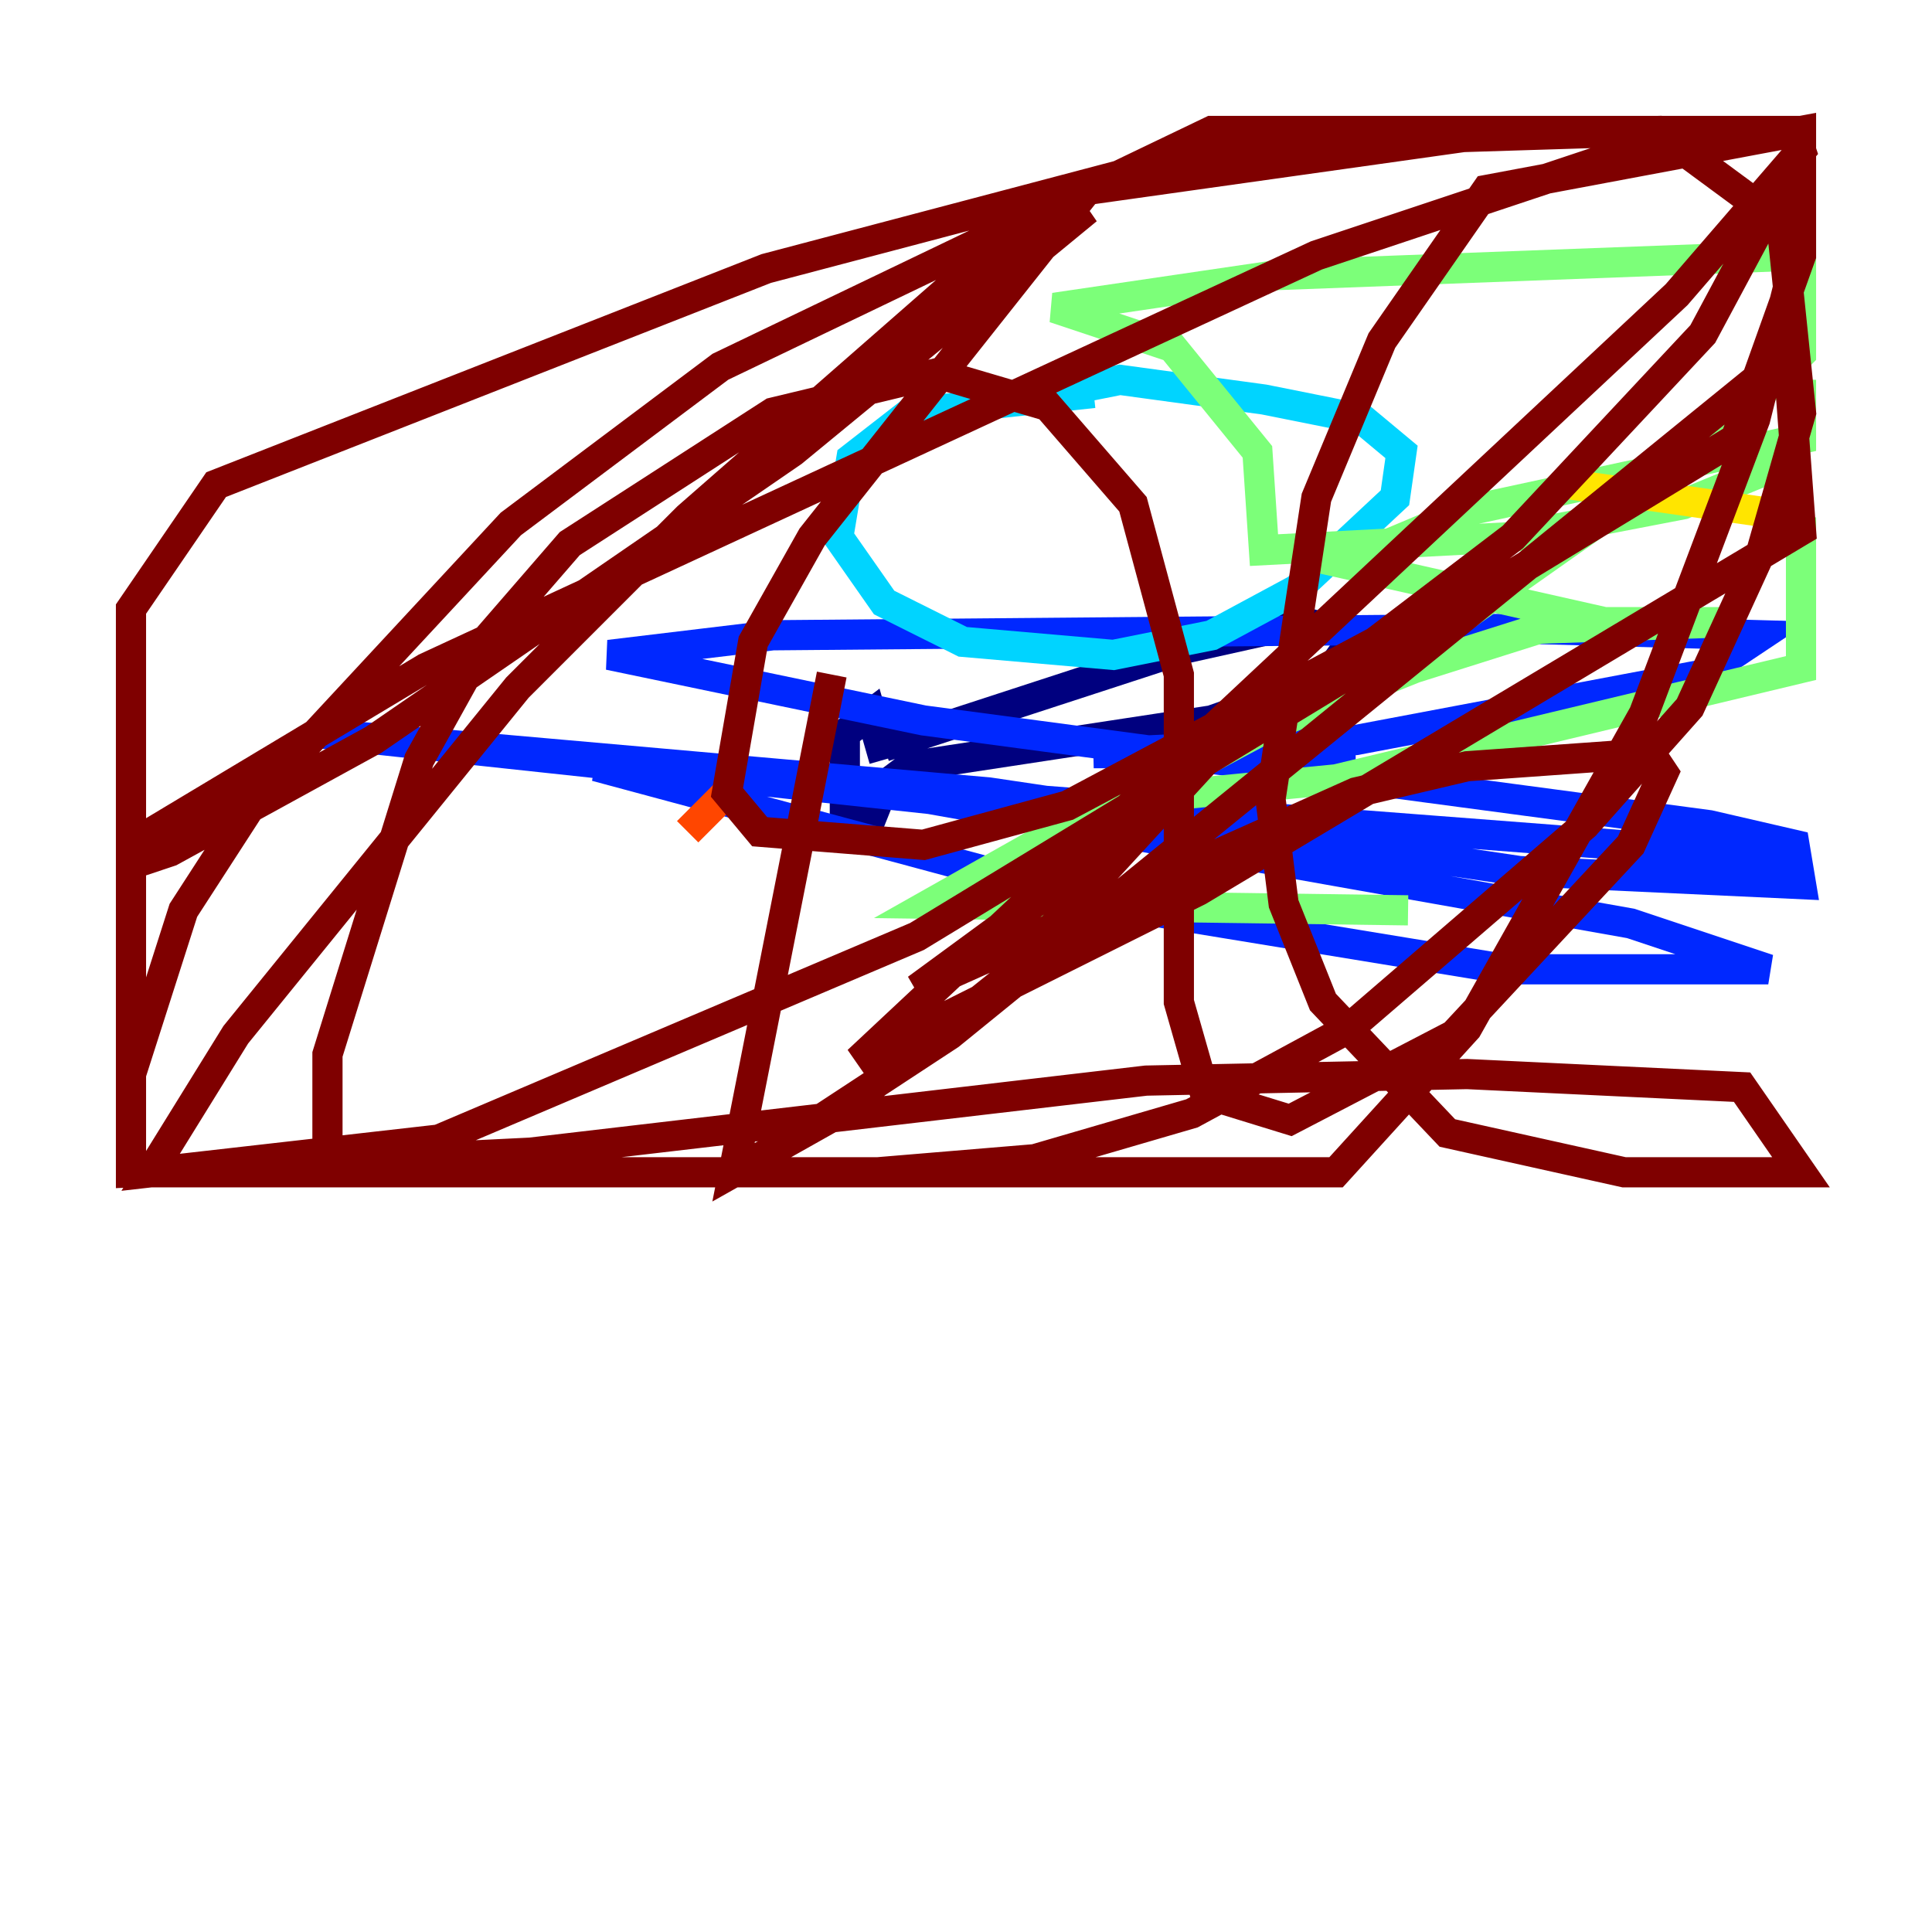 <?xml version="1.0" encoding="utf-8" ?>
<svg baseProfile="tiny" height="128" version="1.2" viewBox="0,0,128,128" width="128" xmlns="http://www.w3.org/2000/svg" xmlns:ev="http://www.w3.org/2001/xml-events" xmlns:xlink="http://www.w3.org/1999/xlink"><defs /><polyline fill="none" points="58.576,50.332 57.709,47.295 55.973,48.597 55.973,53.37 57.709,54.237 58.576,52.068 60.312,50.766 80.271,47.729 87.647,45.125 89.817,42.088 86.346,41.22 78.536,42.956 58.576,49.464" stroke="#00007f" stroke-width="2" /><polyline fill="none" points="89.817,49.898 72.461,49.898 89.817,49.031 112.814,44.691 116.719,42.088 101.098,41.654 51.2,42.088 40.352,43.39 61.18,47.729 113.248,54.671 118.888,55.973 119.322,58.576 100.664,57.709 65.519,52.502 21.261,48.597 61.614,52.936 108.041,61.18 117.153,64.217 99.797,64.217 73.329,59.878 39.485,50.766 118.454,56.841" stroke="#0028ff" stroke-width="2" /><polyline fill="none" points="72.461,26.034 60.312,27.336 56.407,30.373 55.539,35.58 58.576,39.919 63.783,42.522 73.763,43.39 80.271,42.088 85.912,39.051 92.42,32.976 92.854,29.939 90.251,27.77 83.742,26.468 74.197,25.166 67.688,26.468" stroke="#00d4ff" stroke-width="2" /><polyline fill="none" points="93.288,60.312 61.614,59.878 78.536,50.332 93.722,44.258 101.966,41.654 114.549,41.22 106.305,41.22 88.949,37.315 97.193,33.844 119.322,29.071 119.322,25.166 118.888,30.373 111.512,33.41 100.231,35.58 83.742,36.447 83.308,29.939 77.668,22.997 69.858,20.393 84.61,18.224 119.322,16.922 119.322,23.43 113.681,29.071 94.59,42.522 75.064,52.936 88.515,51.634 119.322,44.258 119.322,34.278" stroke="#7cff79" stroke-width="2" /><polyline fill="none" points="119.322,34.278 104.136,32.108" stroke="#ffe500" stroke-width="2" /><polyline fill="none" points="45.559,55.105 48.163,52.502" stroke="#ff4600" stroke-width="2" /><polyline fill="none" points="55.105,44.691 48.597,77.668 55.539,73.763 66.386,65.085 85.912,43.824 73.763,55.973 60.746,65.519 89.817,52.502 97.193,50.766 109.342,49.898 110.21,51.2 108.041,55.973 96.325,68.556 85.478,74.197 79.837,72.461 78.102,66.386 78.102,44.691 75.064,33.41 69.424,26.902 62.047,24.732 51.2,27.336 37.749,36.014 32.108,42.522 27.77,50.332 21.695,69.858 21.695,77.668 58.142,77.668 68.556,76.8 78.969,73.763 89.383,68.122 105.003,54.671 111.946,46.861 116.719,36.447 119.322,27.336 118.02,14.752 109.776,8.678 82.007,9.546 50.766,17.79 14.319,32.108 8.678,40.352 8.678,57.275 11.281,56.407 24.732,49.031 52.502,29.939 72.027,13.885 62.915,19.091 45.559,34.278 34.278,45.559 15.62,68.556 9.98,77.668 29.071,75.498 60.746,62.047 114.983,29.071 119.322,16.922 119.322,8.678 110.644,9.112 87.214,16.922 28.203,44.258 8.678,55.973 8.678,77.668 35.146,76.366 75.932,71.593 97.193,71.159 115.417,72.027 119.322,77.668 107.607,77.668 95.891,75.064 87.647,66.386 85.044,59.878 84.176,52.936 87.214,32.976 91.552,22.563 98.495,12.583 119.322,8.678 119.322,15.62 116.285,27.77 108.909,47.295 97.193,68.122 88.515,77.668 8.678,77.668 8.678,71.159 12.149,60.312 16.922,52.936 33.844,34.712 47.729,24.298 80.271,8.678 118.888,8.678 119.322,9.98 112.814,22.129 100.231,35.58 91.119,42.522 70.725,53.37 61.18,55.973 50.332,55.105 48.163,52.502 49.898,42.522 53.803,35.58 72.027,12.583 99.797,8.678 118.888,8.678 119.322,9.98 111.078,19.525 56.841,70.291 79.403,59.01 119.322,35.146 118.454,23.43 62.915,68.556 49.031,77.668 8.678,77.668" stroke="#7f0000" stroke-width="2" /></svg>